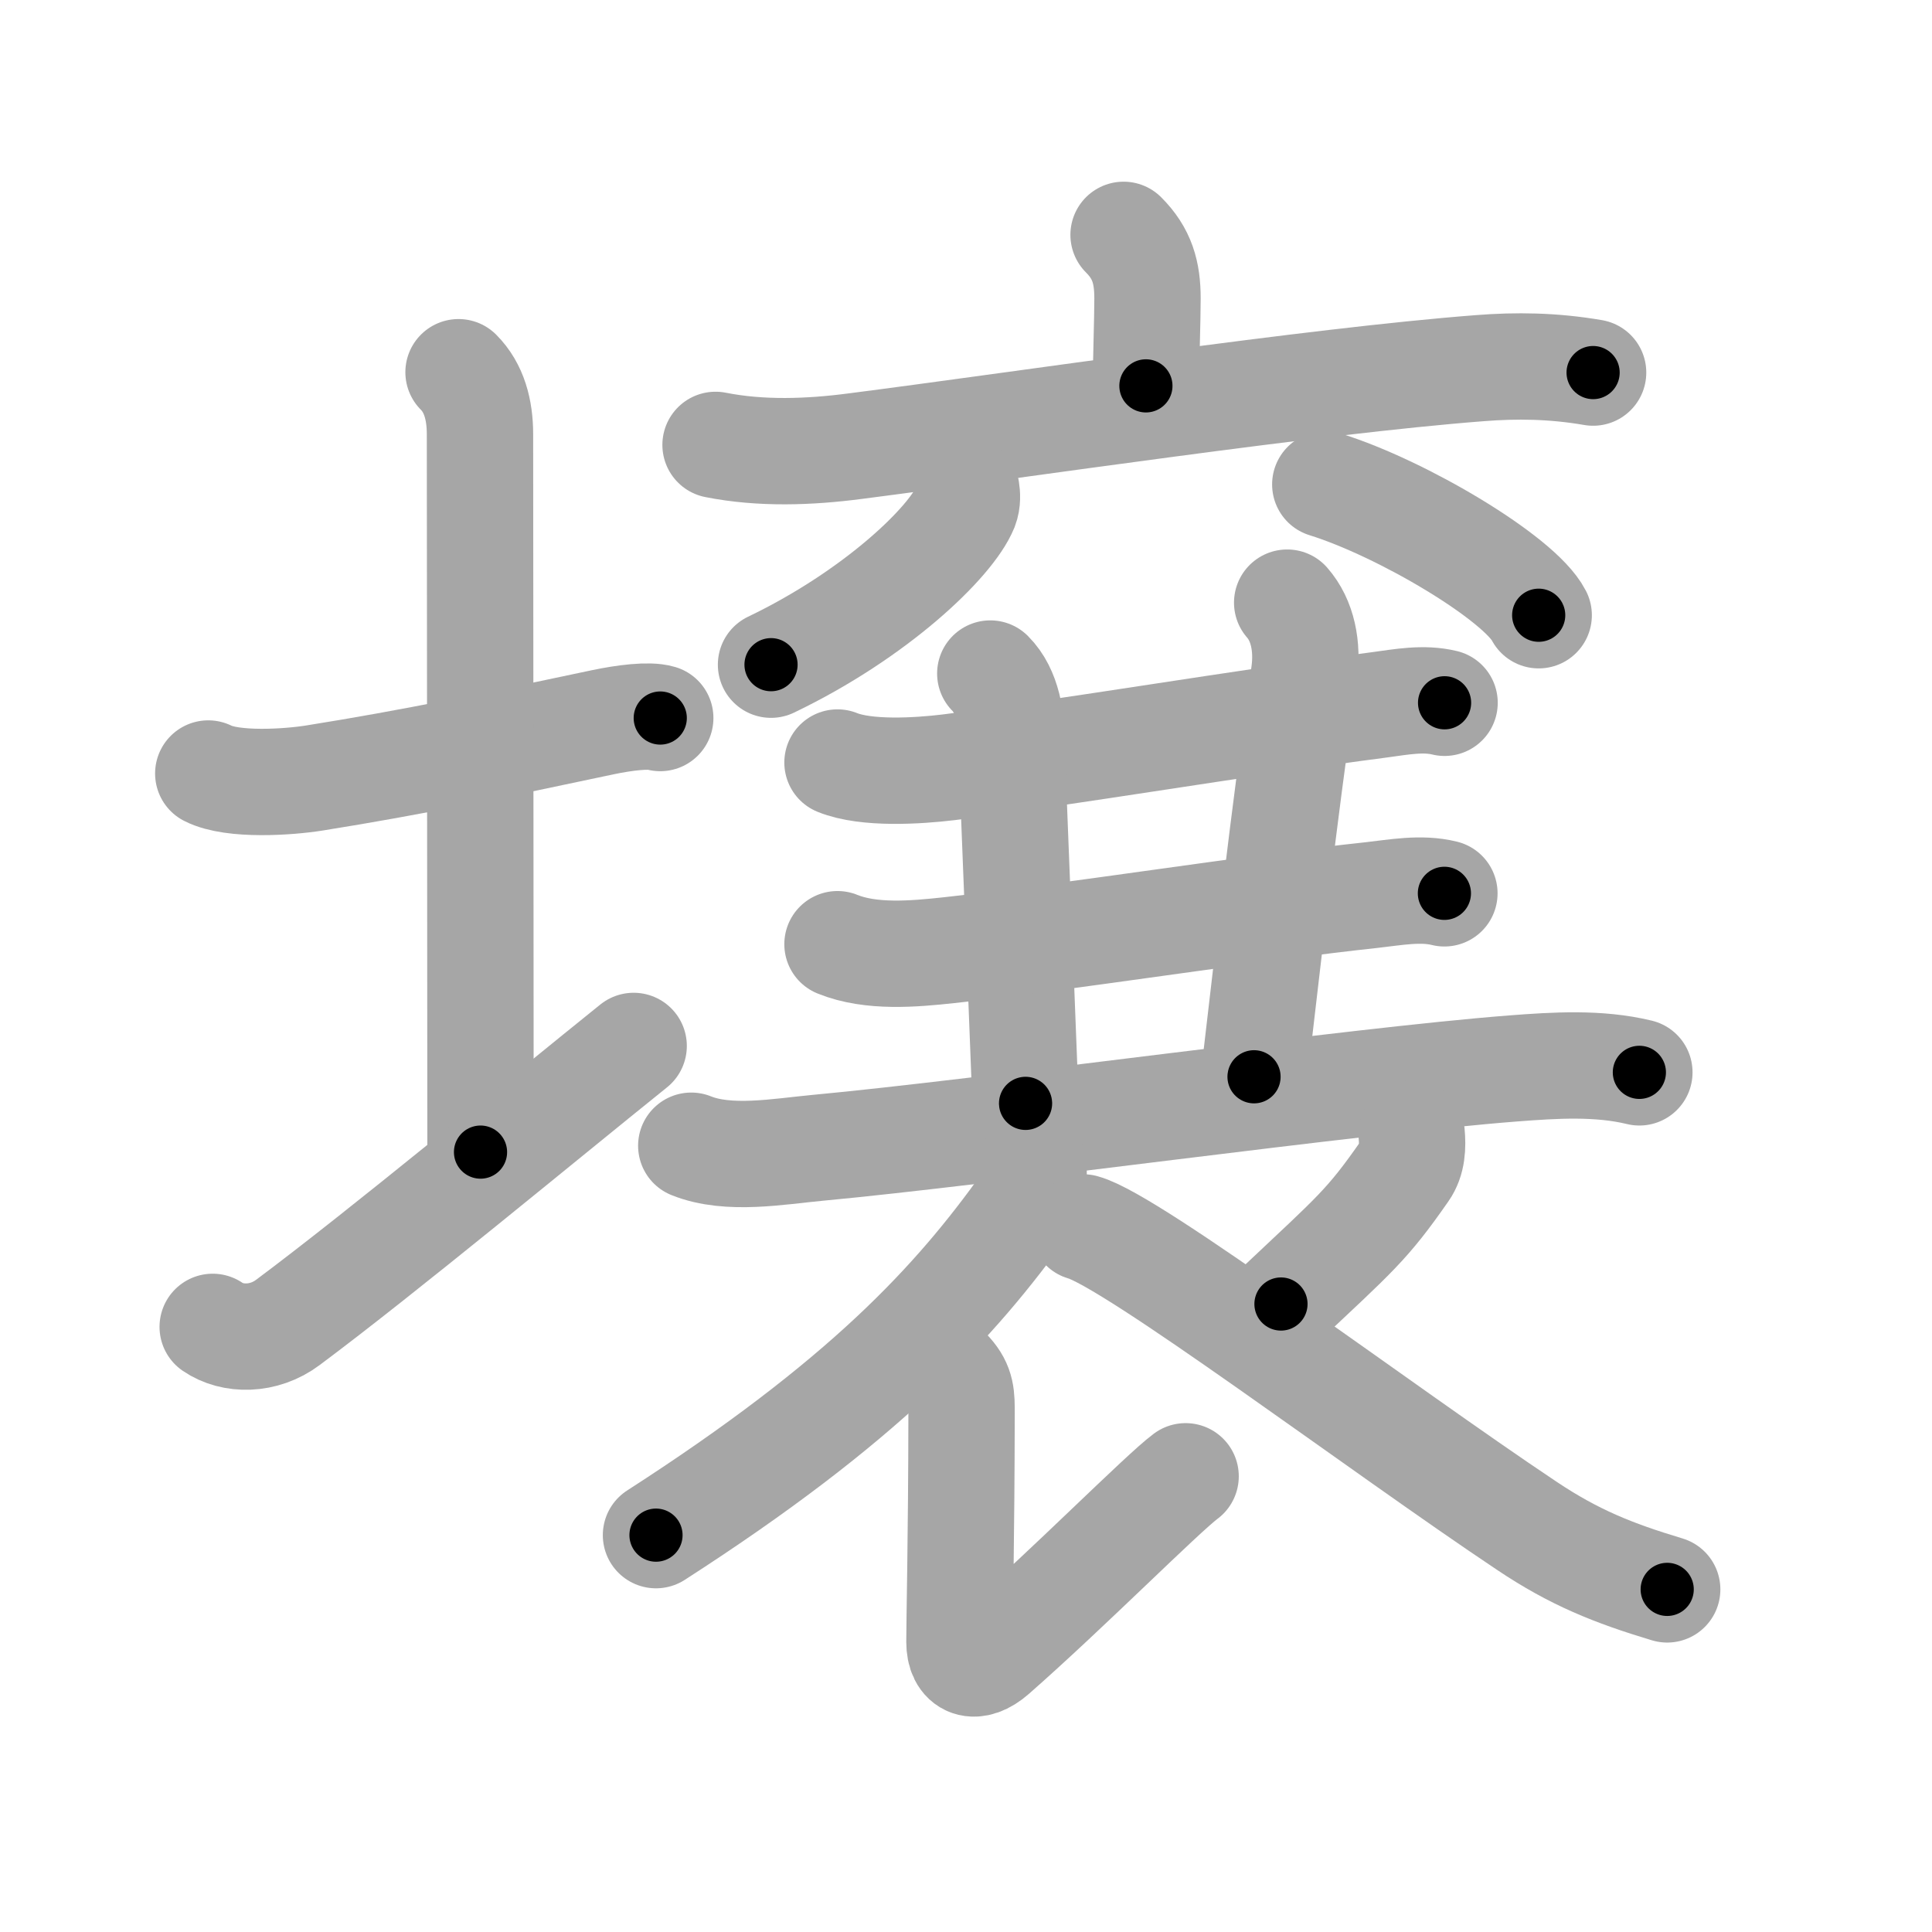 <svg xmlns="http://www.w3.org/2000/svg" viewBox="0 0 109 109" id="58cc"><g fill="none" stroke="#a6a6a6" stroke-width="6" stroke-linecap="round" stroke-linejoin="round"><g><g><path d="M11.75,43.64c1.38,0.7,4.53,0.49,6.01,0.25C23.28,43.01,28.12,42,34,40.75c1.23-0.26,2.62-0.43,3.25-0.24" /><path d="M25.87,21c0.88,0.88,1.21,2.12,1.21,3.5c0,7.25,0.03,29.75,0.03,40.5" /><path d="M12,74.86c1.12,0.77,2.88,0.77,4.24-0.25c5.35-3.99,14.31-11.42,19.51-15.6" /></g><g p4:phon="襄V" xmlns:p4="http://kanjivg.tagaini.net"><g><g><path d="M63.39,13.25c1.05,1.05,1.35,2.12,1.35,3.59c0,1.16-0.09,3.78-0.09,4.93" /><path d="M40.37,25.1c2.57,0.51,5.3,0.41,7.89,0.07c9.42-1.21,25.76-3.67,35.24-4.4c2.04-0.16,4.12-0.14,6.38,0.25" /></g><g><path d="M54.52,27.64c0.04,0.25,0.07,0.64-0.07,1c-0.79,1.94-5.03,6.02-10.95,8.86" /><path d="M74.77,27.33c4.34,1.35,10.96,5.29,12.04,7.38" /></g></g><g><g><path d="M47.25,43.02c1.63,0.66,4.52,0.48,6.27,0.27c6.75-0.85,16.44-2.5,24.35-3.53c1.19-0.16,2.44-0.4,3.63-0.11" /></g></g><path d="M55.87,38c1,1,1.21,2.62,1.21,4c0,1.02,0.42,10.75,0.78,20.25" /><path d="M72.62,34c0.88,1,1.17,2.48,0.96,4c-1.33,9.5-1.83,14.25-2.83,22.75" /><g><g><path d="M47.25,53.27c1.89,0.77,4.32,0.55,6.27,0.34c6.54-0.71,17.29-2.41,23.85-3.11c1.36-0.15,2.79-0.43,4.12-0.1" /></g><g><path d="M39,64.64c2.1,0.85,4.96,0.32,7.11,0.12c9.55-0.89,30.31-3.79,39.26-4.48c2.34-0.18,4.82-0.34,7.12,0.22" /></g></g><g><path d="M58.28,65.64c0.06,0.55,0.11,1.52-0.37,2.2c-4.03,5.66-9.2,11.24-20.9,18.77" /><path d="M53.59,77.45c0.67,0.75,0.66,1.32,0.66,2.3c-0.01,7.15-0.12,11.62-0.12,12.88c0,1.31,0.88,1.61,1.94,0.68c4.19-3.68,9.5-9.04,10.82-10.02" /><path d="M79.64,63.94c0.07,0.74,0.04,1.52-0.39,2.13c-2.13,3.06-2.79,3.55-6.98,7.5" /><path d="M61.12,69.25C63.88,70,77.89,80.58,86.15,86.09c2.66,1.78,4.85,2.66,7.91,3.58" /></g></g></g></g><g fill="none" stroke="#000" stroke-width="3" stroke-linecap="round" stroke-linejoin="round"><path d="M11.75,43.64c1.38,0.7,4.53,0.49,6.01,0.25C23.28,43.01,28.12,42,34,40.75c1.23-0.26,2.62-0.43,3.25-0.24" stroke-dasharray="25.908" stroke-dashoffset="25.908"><animate attributeName="stroke-dashoffset" values="25.908;25.908;0" dur="0.259s" fill="freeze" begin="0s;58cc.click" /></path><path d="M25.87,21c0.88,0.88,1.21,2.12,1.21,3.5c0,7.25,0.03,29.75,0.03,40.5" stroke-dasharray="44.304" stroke-dashoffset="44.304"><animate attributeName="stroke-dashoffset" values="44.304" fill="freeze" begin="58cc.click" /><animate attributeName="stroke-dashoffset" values="44.304;44.304;0" keyTimes="0;0.369;1" dur="0.702s" fill="freeze" begin="0s;58cc.click" /></path><path d="M12,74.86c1.12,0.77,2.88,0.77,4.24-0.25c5.35-3.99,14.31-11.42,19.51-15.6" stroke-dasharray="29.506" stroke-dashoffset="29.506"><animate attributeName="stroke-dashoffset" values="29.506" fill="freeze" begin="58cc.click" /><animate attributeName="stroke-dashoffset" values="29.506;29.506;0" keyTimes="0;0.704;1" dur="0.997s" fill="freeze" begin="0s;58cc.click" /></path><path d="M63.39,13.25c1.05,1.05,1.35,2.12,1.35,3.59c0,1.16-0.09,3.78-0.09,4.93" stroke-dasharray="8.887" stroke-dashoffset="8.887"><animate attributeName="stroke-dashoffset" values="8.887" fill="freeze" begin="58cc.click" /><animate attributeName="stroke-dashoffset" values="8.887;8.887;0" keyTimes="0;0.849;1" dur="1.175s" fill="freeze" begin="0s;58cc.click" /></path><path d="M40.37,25.1c2.57,0.51,5.3,0.41,7.89,0.07c9.42-1.21,25.76-3.67,35.24-4.4c2.04-0.16,4.12-0.14,6.38,0.25" stroke-dasharray="49.846" stroke-dashoffset="49.846"><animate attributeName="stroke-dashoffset" values="49.846" fill="freeze" begin="58cc.click" /><animate attributeName="stroke-dashoffset" values="49.846;49.846;0" keyTimes="0;0.702;1" dur="1.673s" fill="freeze" begin="0s;58cc.click" /></path><path d="M54.52,27.64c0.04,0.25,0.07,0.64-0.07,1c-0.79,1.94-5.03,6.02-10.95,8.86" stroke-dasharray="15.298" stroke-dashoffset="15.298"><animate attributeName="stroke-dashoffset" values="15.298" fill="freeze" begin="58cc.click" /><animate attributeName="stroke-dashoffset" values="15.298;15.298;0" keyTimes="0;0.916;1" dur="1.826s" fill="freeze" begin="0s;58cc.click" /></path><path d="M74.77,27.33c4.34,1.35,10.96,5.29,12.04,7.38" stroke-dasharray="14.302" stroke-dashoffset="14.302"><animate attributeName="stroke-dashoffset" values="14.302" fill="freeze" begin="58cc.click" /><animate attributeName="stroke-dashoffset" values="14.302;14.302;0" keyTimes="0;0.865;1" dur="2.112s" fill="freeze" begin="0s;58cc.click" /></path><path d="M47.25,43.02c1.63,0.66,4.52,0.48,6.27,0.27c6.75-0.85,16.44-2.5,24.35-3.53c1.19-0.16,2.44-0.4,3.63-0.11" stroke-dasharray="34.59" stroke-dashoffset="34.59"><animate attributeName="stroke-dashoffset" values="34.59" fill="freeze" begin="58cc.click" /><animate attributeName="stroke-dashoffset" values="34.59;34.59;0" keyTimes="0;0.859;1" dur="2.458s" fill="freeze" begin="0s;58cc.click" /></path><path d="M55.87,38c1,1,1.21,2.62,1.21,4c0,1.02,0.42,10.75,0.78,20.25" stroke-dasharray="24.552" stroke-dashoffset="24.552"><animate attributeName="stroke-dashoffset" values="24.552" fill="freeze" begin="58cc.click" /><animate attributeName="stroke-dashoffset" values="24.552;24.552;0" keyTimes="0;0.909;1" dur="2.704s" fill="freeze" begin="0s;58cc.click" /></path><path d="M72.62,34c0.88,1,1.17,2.48,0.96,4c-1.33,9.5-1.83,14.25-2.83,22.75" stroke-dasharray="27.168" stroke-dashoffset="27.168"><animate attributeName="stroke-dashoffset" values="27.168" fill="freeze" begin="58cc.click" /><animate attributeName="stroke-dashoffset" values="27.168;27.168;0" keyTimes="0;0.909;1" dur="2.976s" fill="freeze" begin="0s;58cc.click" /></path><path d="M47.25,53.27c1.89,0.77,4.32,0.55,6.27,0.34c6.54-0.71,17.29-2.41,23.85-3.11c1.36-0.15,2.79-0.43,4.12-0.1" stroke-dasharray="34.542" stroke-dashoffset="34.542"><animate attributeName="stroke-dashoffset" values="34.542" fill="freeze" begin="58cc.click" /><animate attributeName="stroke-dashoffset" values="34.542;34.542;0" keyTimes="0;0.896;1" dur="3.321s" fill="freeze" begin="0s;58cc.click" /></path><path d="M39,64.64c2.1,0.85,4.96,0.32,7.11,0.12c9.55-0.89,30.31-3.79,39.26-4.48c2.34-0.18,4.82-0.34,7.12,0.22" stroke-dasharray="53.854" stroke-dashoffset="53.854"><animate attributeName="stroke-dashoffset" values="53.854" fill="freeze" begin="58cc.click" /><animate attributeName="stroke-dashoffset" values="53.854;53.854;0" keyTimes="0;0.86;1" dur="3.86s" fill="freeze" begin="0s;58cc.click" /></path><path d="M58.28,65.64c0.06,0.55,0.11,1.52-0.37,2.2c-4.03,5.66-9.2,11.24-20.9,18.77" stroke-dasharray="30.558" stroke-dashoffset="30.558"><animate attributeName="stroke-dashoffset" values="30.558" fill="freeze" begin="58cc.click" /><animate attributeName="stroke-dashoffset" values="30.558;30.558;0" keyTimes="0;0.927;1" dur="4.166s" fill="freeze" begin="0s;58cc.click" /></path><path d="M53.59,77.45c0.67,0.75,0.66,1.32,0.66,2.3c-0.01,7.15-0.12,11.62-0.12,12.88c0,1.31,0.88,1.61,1.94,0.68c4.19-3.68,9.5-9.04,10.82-10.02" stroke-dasharray="33.018" stroke-dashoffset="33.018"><animate attributeName="stroke-dashoffset" values="33.018" fill="freeze" begin="58cc.click" /><animate attributeName="stroke-dashoffset" values="33.018;33.018;0" keyTimes="0;0.927;1" dur="4.496s" fill="freeze" begin="0s;58cc.click" /></path><path d="M79.64,63.94c0.07,0.74,0.04,1.52-0.39,2.13c-2.13,3.06-2.79,3.55-6.98,7.5" stroke-dasharray="12.487" stroke-dashoffset="12.487"><animate attributeName="stroke-dashoffset" values="12.487" fill="freeze" begin="58cc.click" /><animate attributeName="stroke-dashoffset" values="12.487;12.487;0" keyTimes="0;0.947;1" dur="4.746s" fill="freeze" begin="0s;58cc.click" /></path><path d="M61.12,69.25C63.88,70,77.89,80.58,86.15,86.09c2.66,1.78,4.85,2.66,7.91,3.58" stroke-dasharray="38.92" stroke-dashoffset="38.92"><animate attributeName="stroke-dashoffset" values="38.92" fill="freeze" begin="58cc.click" /><animate attributeName="stroke-dashoffset" values="38.92;38.92;0" keyTimes="0;0.924;1" dur="5.135s" fill="freeze" begin="0s;58cc.click" /></path></g></svg>